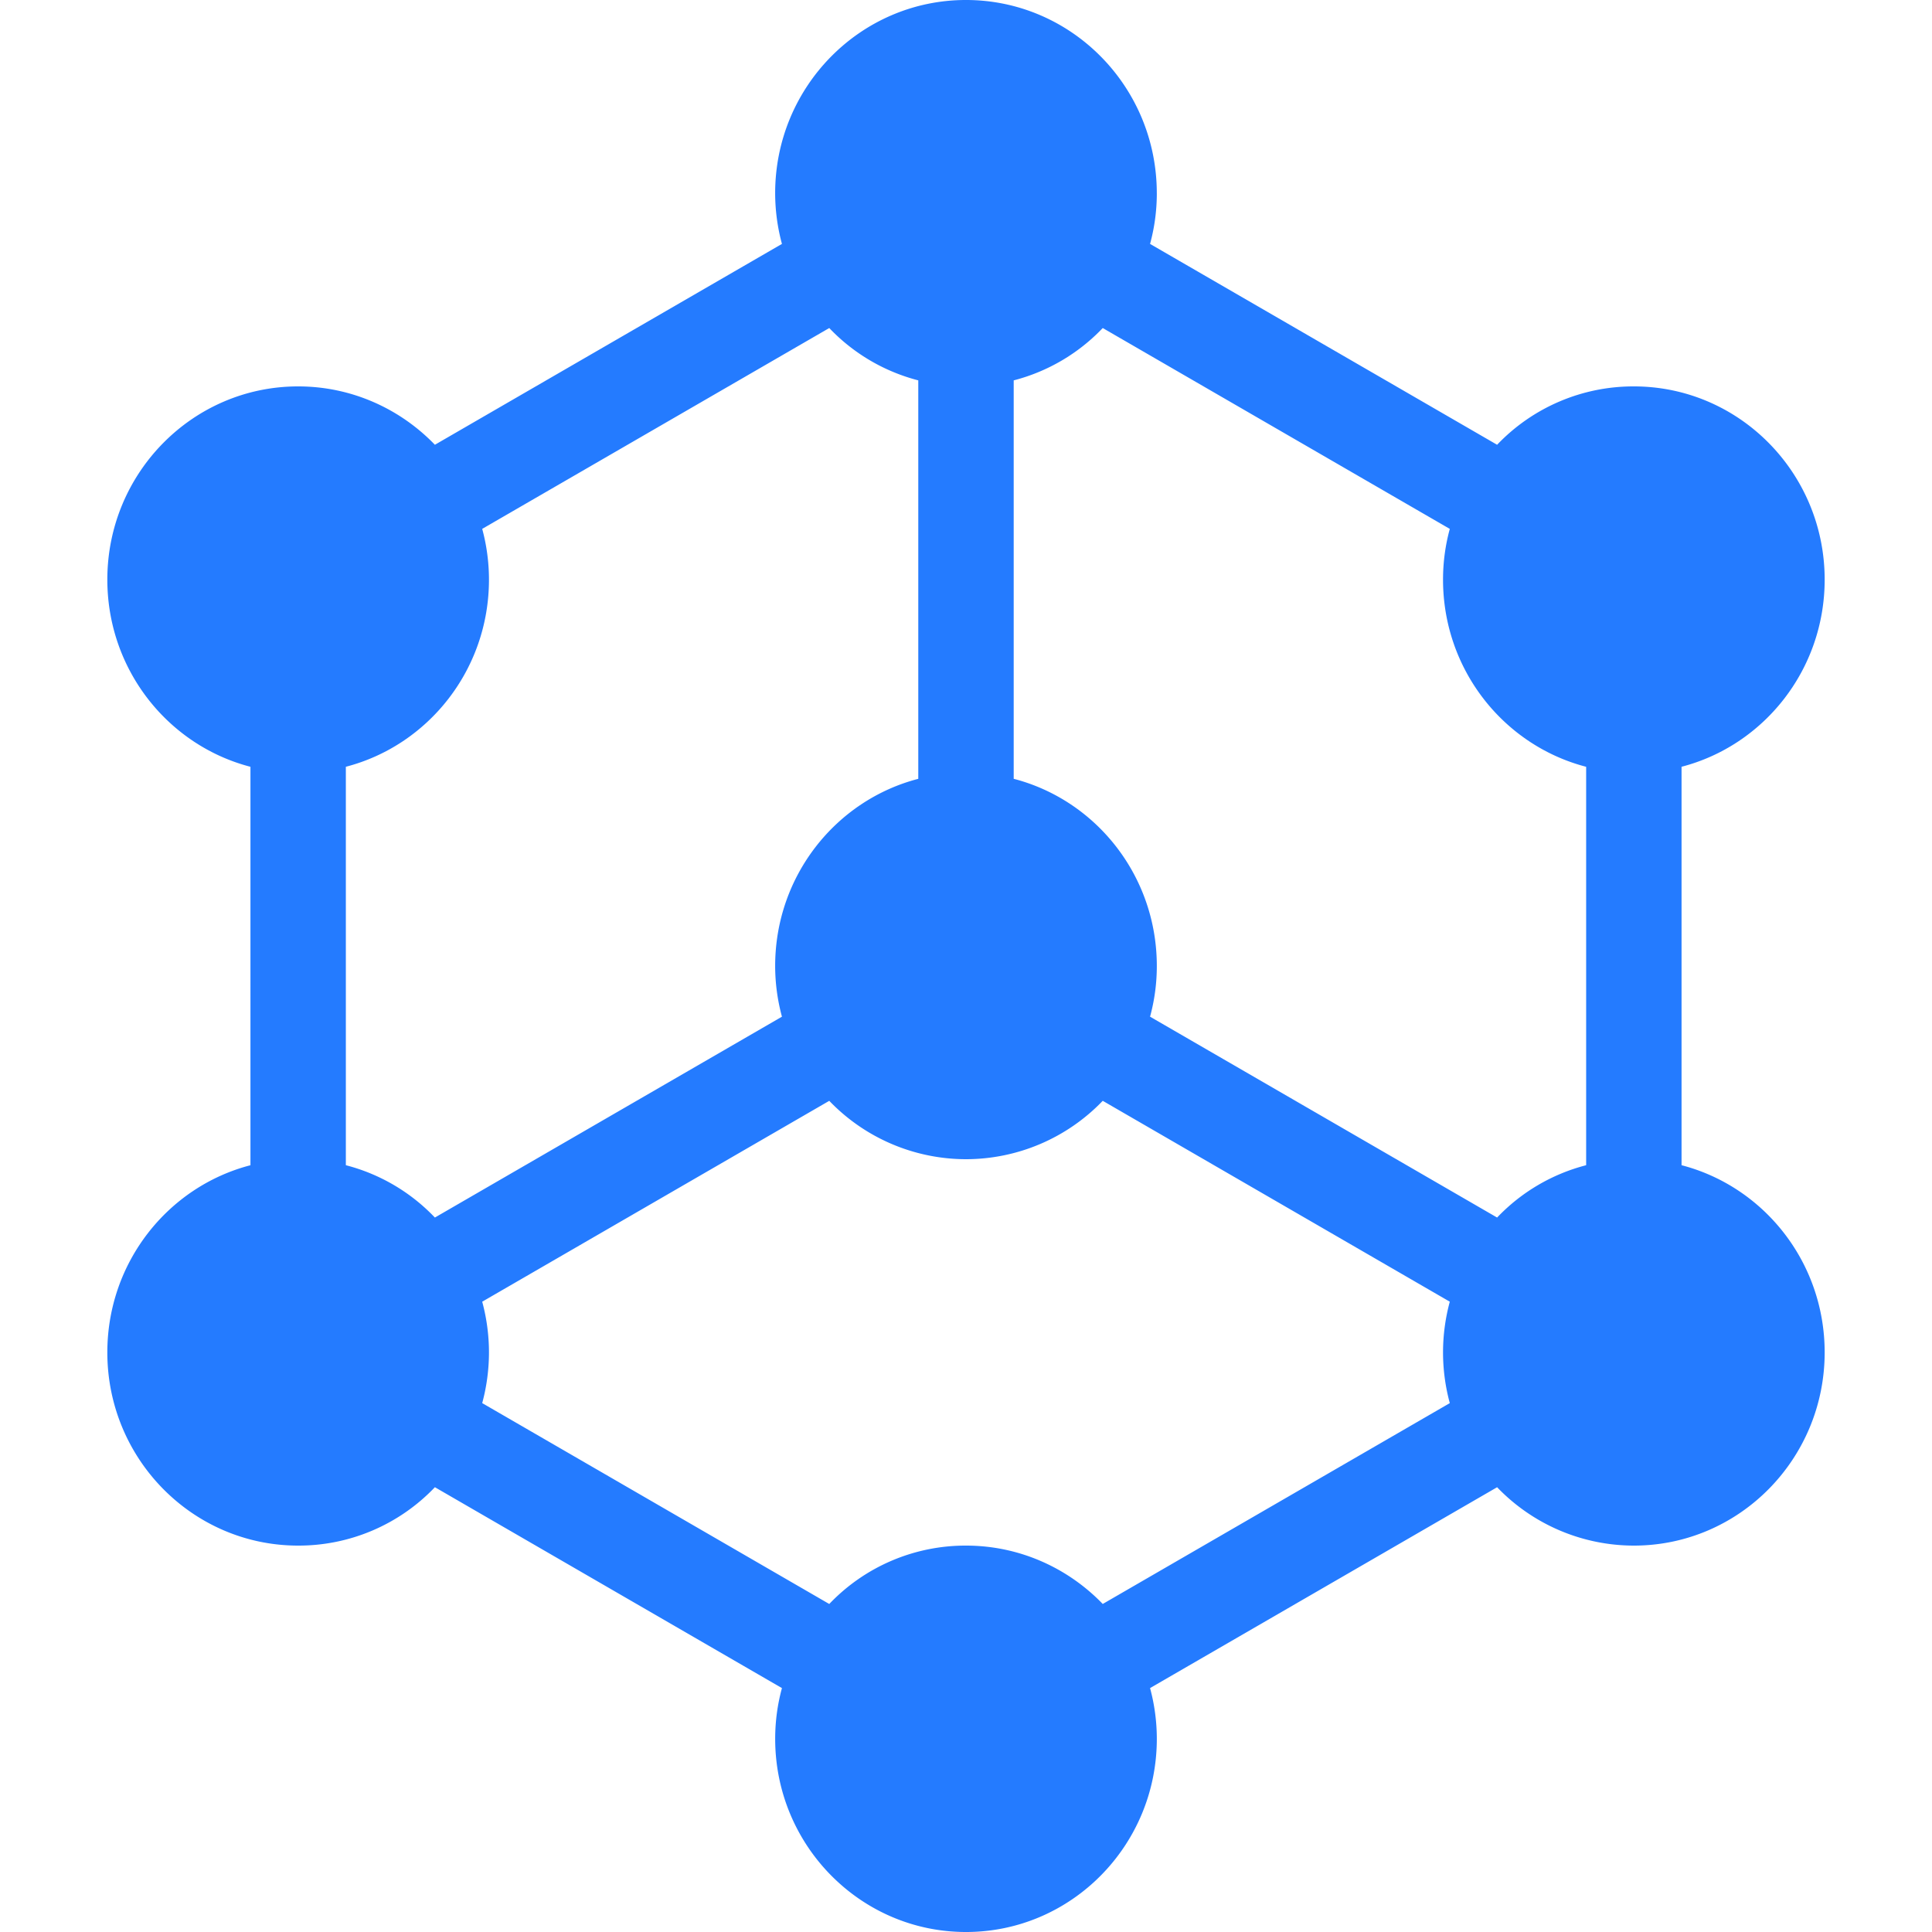 <svg viewBox="0 0 90 90" xmlns="http://www.w3.org/2000/svg"><path d="M53.889 9c0 .825-.111 1.613-.315 2.363l16.167 9.356A8.766 8.766 0 0 1 76.11 18c4.91 0 8.89 4.031 8.89 9 0 4.2-2.833 7.725-6.667 8.719V54.28C82.167 55.275 85 58.8 85 63c0 4.969-3.981 9-8.889 9a8.84 8.84 0 0 1-6.37-2.719l-16.167 9.356c.204.75.315 1.557.315 2.363 0 4.969-3.982 9-8.889 9-4.907 0-8.889-4.031-8.889-9 0-.825.111-1.612.315-2.362L20.259 69.28A8.766 8.766 0 0 1 13.89 72C8.98 72 5 67.969 5 63c0-4.2 2.833-7.725 6.667-8.719V35.72C7.833 34.725 5 31.2 5 27c0-4.969 3.981-9 8.889-9 2.5 0 4.76 1.05 6.37 2.719l16.167-9.357A9.083 9.083 0 0 1 36.11 9c0-4.969 3.982-9 8.889-9 4.907 0 8.889 4.031 8.889 9Zm-11.111 8.719a8.742 8.742 0 0 1-4.148-2.438l-16.167 9.356c.204.75.315 1.557.315 2.363 0 4.2-2.834 7.725-6.667 8.719V54.28a8.742 8.742 0 0 1 4.148 2.438l16.167-9.357A9.083 9.083 0 0 1 36.11 45c0-4.2 2.833-7.725 6.667-8.719V17.72Zm4.444 0V36.28c3.834.994 6.667 4.519 6.667 8.719a8.96 8.96 0 0 1-.315 2.362l16.167 9.357a8.742 8.742 0 0 1 4.148-2.438V35.72c-3.833-.994-6.667-4.519-6.667-8.719 0-.825.111-1.613.315-2.363L51.37 15.281a8.742 8.742 0 0 1-4.148 2.438ZM45 54a8.84 8.84 0 0 1-6.37-2.719l-16.167 9.357c.204.75.315 1.556.315 2.362s-.111 1.612-.315 2.362L38.63 74.72A8.766 8.766 0 0 1 45 72c2.5 0 4.76 1.05 6.37 2.719l16.167-9.356A9.083 9.083 0 0 1 67.222 63c0-.806.111-1.612.315-2.362L51.37 51.28A8.84 8.84 0 0 1 45 54Z" fill="#247BFF"/></svg>